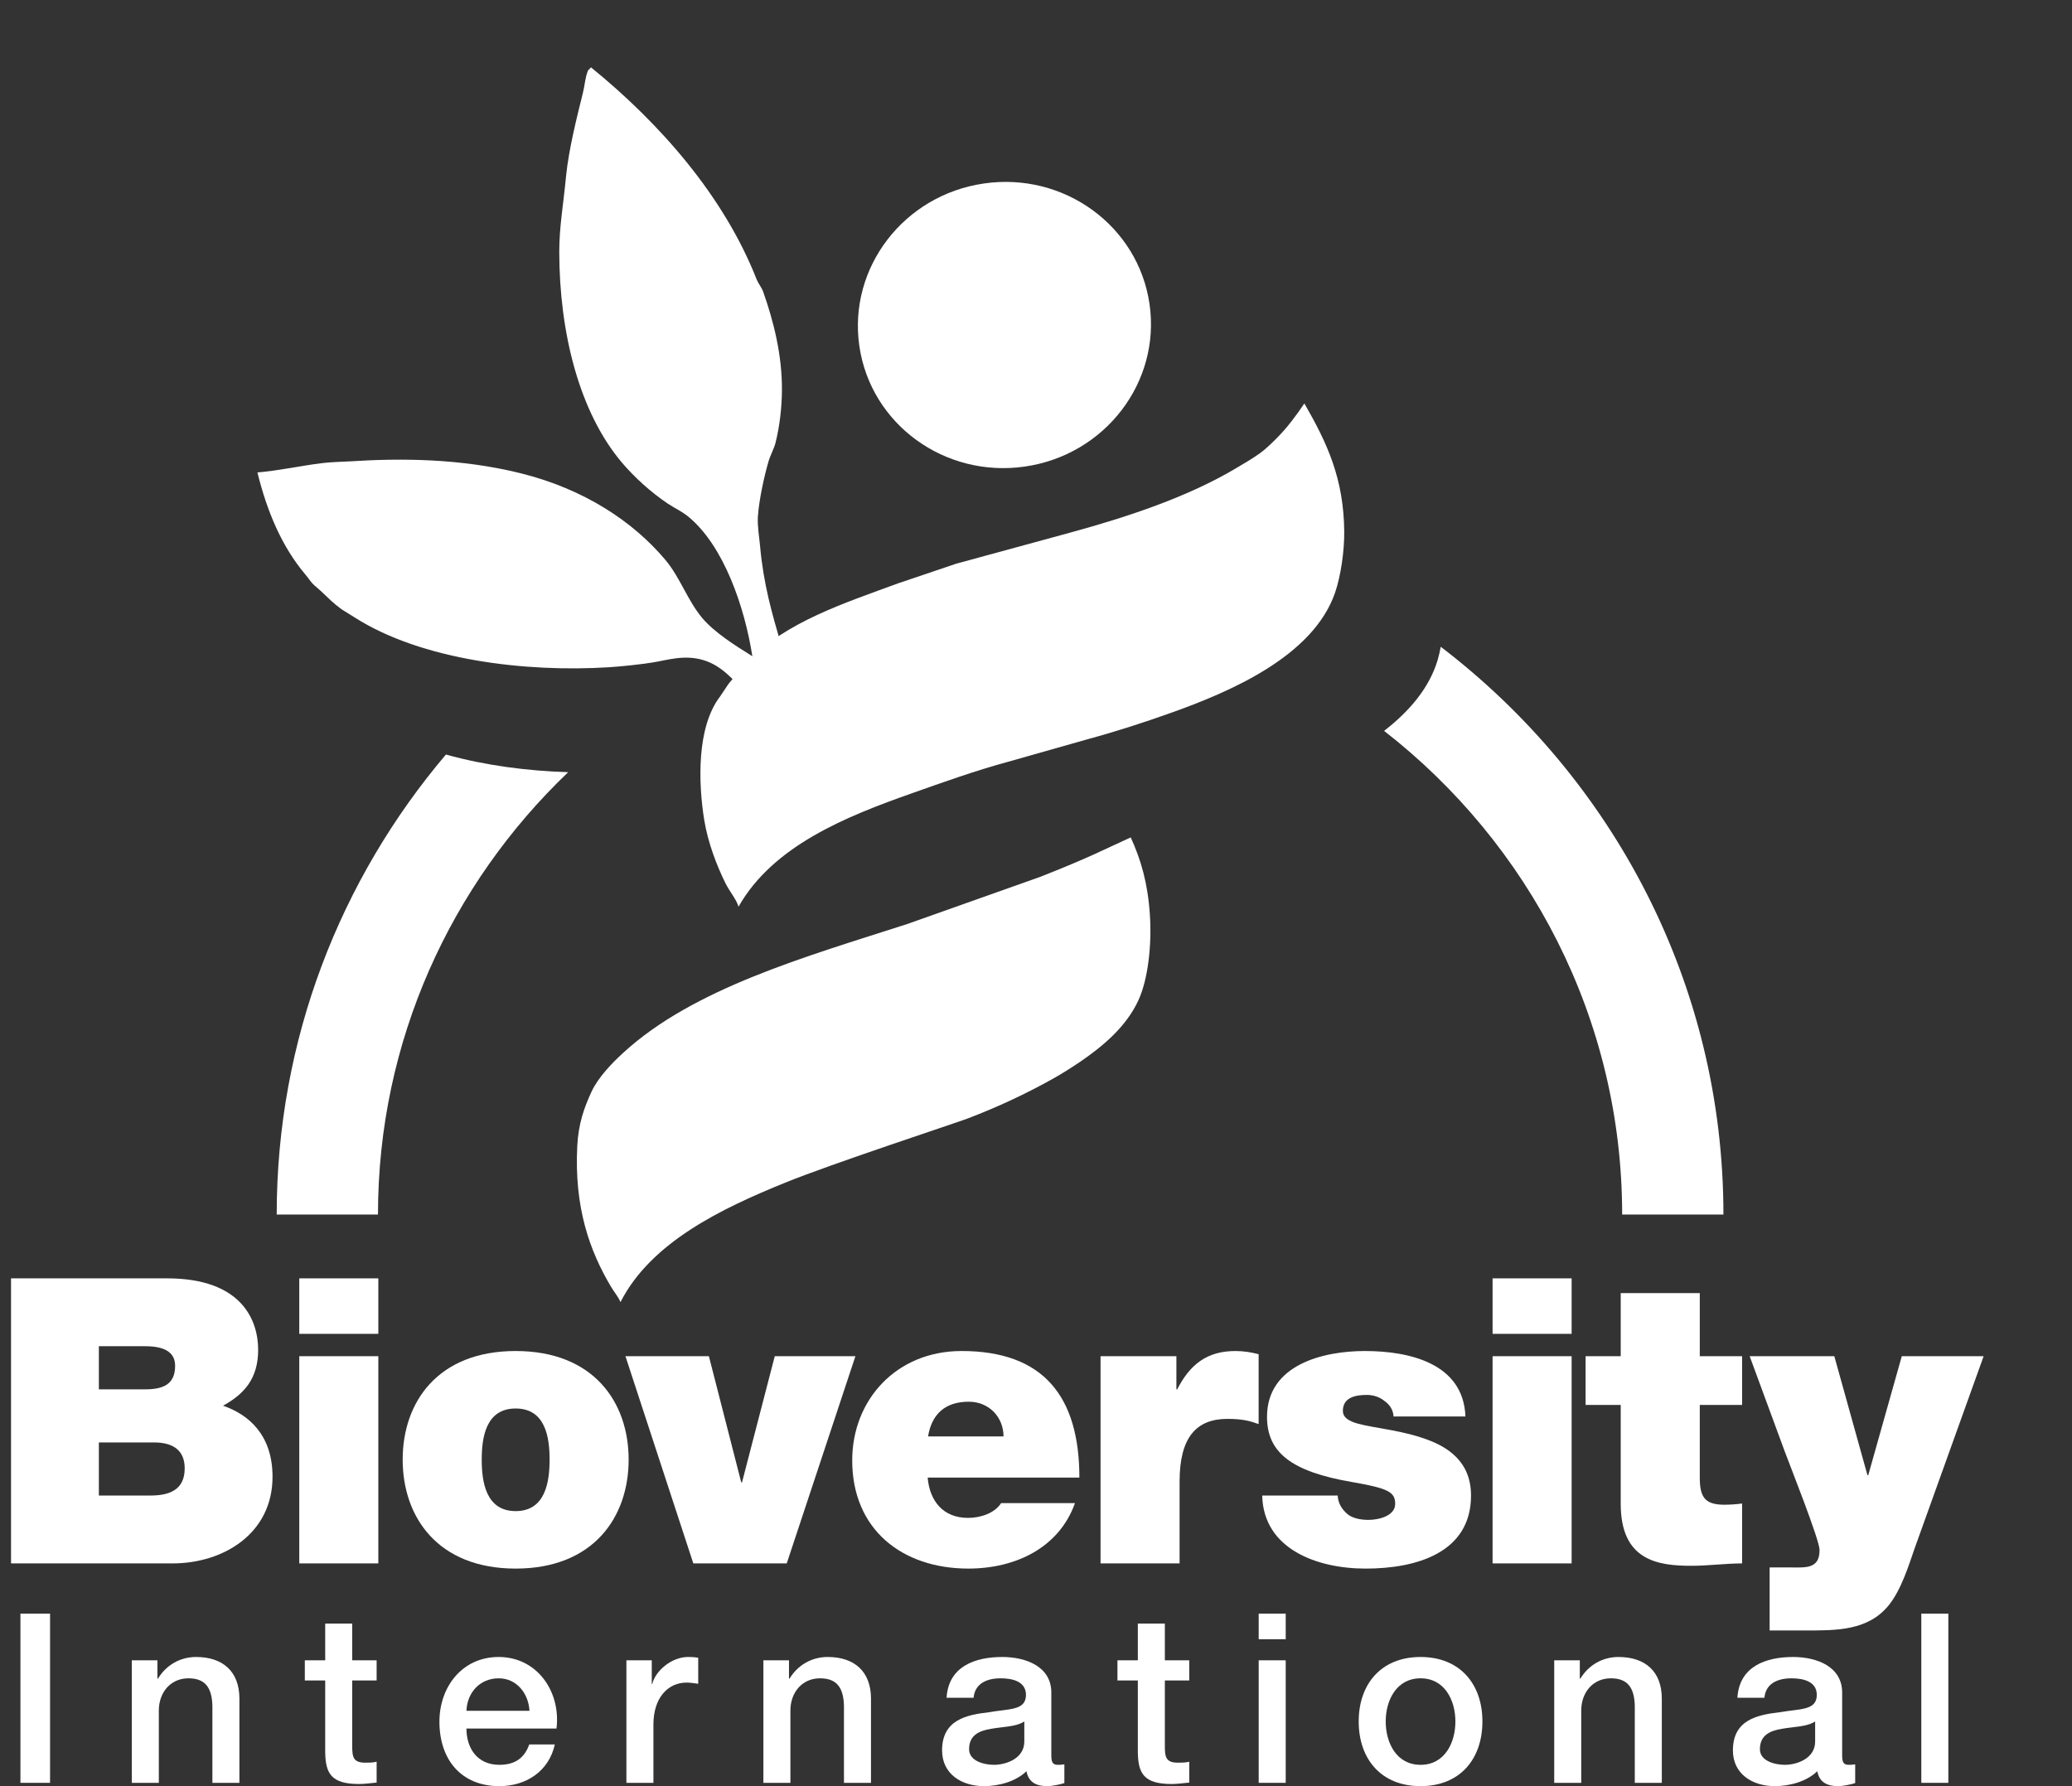 <?xml version="1.0" encoding="UTF-8" standalone="no"?>
<!-- Created with Inkscape (http://www.inkscape.org/) -->

<svg
   xmlns:dc="http://purl.org/dc/elements/1.1/"
   xmlns:cc="http://creativecommons.org/ns#"
   xmlns:rdf="http://www.w3.org/1999/02/22-rdf-syntax-ns#"
   xmlns:svg="http://www.w3.org/2000/svg"
   xmlns="http://www.w3.org/2000/svg"
   xmlns:sodipodi="http://sodipodi.sourceforge.net/DTD/sodipodi-0.dtd"
   xmlns:inkscape="http://www.inkscape.org/namespaces/inkscape"
   id="svg2"
   version="1.1"
   inkscape:version="0.48.4 r9939"
   width="58"
   height="50"
   xml:space="preserve"
   sodipodi:docname="bioversity-logo_small.svg"><rect width="100%" height="100%" fill="#333333" stroke="none"/><defs
     id="defs6" /><sodipodi:namedview
     pagecolor="#ffffff"
     bordercolor="#666666"
     borderopacity="1"
     objecttolerance="10"
     gridtolerance="10"
     guidetolerance="10"
     inkscape:pageopacity="0"
     inkscape:pageshadow="2"
     inkscape:window-width="1629"
     inkscape:window-height="1026"
     id="namedview4"
     showgrid="false"
     inkscape:zoom="8.4536082"
     inkscape:cx="33.003658"
     inkscape:cy="28.304878"
     inkscape:window-x="51"
     inkscape:window-y="24"
     inkscape:window-maximized="1"
     inkscape:current-layer="g10" /><g
     id="g10"
     inkscape:groupmode="layer"
     inkscape:label="ink_ext_XXXXXX"
     transform="matrix(1.25,0,0,-1.25,0,50)"><g
       id="g12"
       transform="matrix(0.009,0,0,0.009,0.247,1.3064e-5)"
       style="fill:#ffffff;fill-opacity:1"><path
         d="m 2230.11,2145.25 c -253.83,-81.79 -532.17,-160.08 -706.8,-320.45 -28.14,-25.76 -62.34,-61.11 -79.06,-97.13 -18.13,-39.12 -32.42,-79.16 -35.29,-134.04 -8.01,-153.48 30.68,-261.99 84.58,-352.07 7.37,-12.23 16.92,-23.22 22.95,-37.17 75.8,149.4 252.86,233.56 409.95,297.29 115.21,46.93 423.49,148.06 453.43,159.47 76.21,29.04 144.64,61.17 212.73,99.14 22.3,12.56 46.75,28.01 67.74,42.21 56.21,38.55 113.97,86.44 144.45,152.24 24.48,52.43 33.97,138.91 28.87,213.72 -5.15,78 -21.89,136.09 -47.65,192.28 -72.02,-32.73 -101.14,-49.22 -224.36,-97.87 l -331.54,-117.62"
         style="fill:#ffffff;fill-opacity:1;fill-rule:nonzero;stroke:none"
         id="path14"
         inkscape:connector-curvature="0" /><path
         d="m 3557.41,2835.09 c -2.12,-11.4 -4.56,-22.2 -7.36,-31.81 -20.72,-70.68 -71.15,-129.1 -133.57,-177.46 360.45,-280.52 592.32,-715.71 592.32,-1203.46 l 251.99,0 c 0,574.59 -275.94,1086.47 -703.38,1412.73"
         style="fill:#ffffff;fill-opacity:1;fill-rule:nonzero;stroke:none"
         id="path16"
         inkscape:connector-curvature="0" /><path
         d="m 661.039,1422.36 252.004,0 c 0,431.65 181.637,822.09 473.207,1100.65 -101.56,3.13 -207.4,16.81 -304.12,43.97 C 819.48,2257.06 661.039,1857.72 661.039,1422.36"
         style="fill:#ffffff;fill-opacity:1;fill-rule:nonzero;stroke:none"
         id="path18"
         inkscape:connector-curvature="0" /><path
         d="m 218.547,723.121 128.148,0 c 45.692,0 85.43,12.91 85.43,67.547 0,41.723 -24.836,64.57 -76.488,64.57 l -137.09,0 0,-132.117 z m 0,264.238 115.23,0 c 45.696,0 74.504,12.911 74.504,58.611 0,35.77 -29.801,48.68 -74.504,48.68 l -115.23,0 0,-107.291 z M 0,1263.52 l 388.414,0 c 186.758,0 226.492,-105.3 226.492,-177.81 0,-71.52 -34.769,-110.269 -87.418,-139.081 63.575,-21.848 123.18,-72.508 123.18,-176.82 0,-142.059 -123.18,-215.559 -248.344,-215.559 L 0,554.25 0,1263.52"
         style="fill:#ffffff;fill-opacity:1;fill-rule:nonzero;stroke:none"
         id="path20"
         inkscape:connector-curvature="0" /><path
         d="m 717.223,1069.81 196.687,0 0,-515.56 -196.687,0 0,515.56 z m 196.687,55.64 -196.687,0 0,138.07 196.687,0 0,-138.07"
         style="fill:#ffffff;fill-opacity:1;fill-rule:nonzero;stroke:none"
         id="path22"
         inkscape:connector-curvature="0" /><path
         d="m 1255.63,939.68 c -74.51,0 -84.44,-72.512 -84.44,-127.149 0,-54.64 9.93,-128.152 84.44,-128.152 74.5,0 84.43,73.512 84.43,128.152 0,54.637 -9.93,127.149 -84.43,127.149 z m 0,-398.34 c -193.72,0 -281.134,128.14 -281.134,271.191 0,143.039 87.414,270.189 281.134,270.189 193.71,0 281.12,-127.15 281.12,-270.189 0,-143.051 -87.41,-271.191 -281.12,-271.191"
         style="fill:#ffffff;fill-opacity:1;fill-rule:nonzero;stroke:none"
         id="path24"
         inkscape:connector-curvature="0" /><path
         d="m 1930.12,554.25 -232.45,0 -168.88,515.56 207.62,0 80.47,-313.9 1.98,0 81.46,313.9 200.66,0 -170.86,-515.56"
         style="fill:#ffffff;fill-opacity:1;fill-rule:nonzero;stroke:none"
         id="path26"
         inkscape:connector-curvature="0" /><path
         d="m 2469.52,870.141 c 0,47.687 -35.76,86.429 -86.42,86.429 -58.61,0 -92.38,-30.8 -101.32,-86.429 l 187.74,0 z M 2280.78,767.82 c 4.97,-58.601 38.75,-100.332 100.33,-100.332 31.8,0 66.56,11.922 82.45,36.762 l 183.78,0 c -39.73,-111.262 -148.01,-162.91 -265.23,-162.91 -164.9,0 -289.08,97.34 -289.08,269.199 0,150.012 109.27,272.181 272.19,272.181 204.63,0 293.05,-114.24 293.05,-314.9 l -377.49,0"
         style="fill:#ffffff;fill-opacity:1;fill-rule:nonzero;stroke:none"
         id="path28"
         inkscape:connector-curvature="0" /><path
         d="m 2710.91,1069.81 188.75,0 0,-82.451 1.98,0 c 31.79,61.591 73.51,95.361 145.03,95.361 19.86,0 38.75,-2.98 57.62,-7.94 l 0,-173.839 c -19.87,6.95 -37.76,12.918 -77.48,12.918 -77.48,0 -119.21,-45.711 -119.21,-155.968 l 0,-203.641 -196.69,0 0,515.56"
         style="fill:#ffffff;fill-opacity:1;fill-rule:nonzero;stroke:none"
         id="path30"
         inkscape:connector-curvature="0" /><path
         d="m 3440.03,919.809 c -0.98,16.89 -9.92,29.812 -22.83,38.742 -11.94,9.929 -27.83,14.91 -43.71,14.91 -27.82,0 -59.61,-5.961 -59.61,-39.742 0,-14.899 11.91,-21.86 22.85,-26.821 32.77,-13.91 107.28,-17.878 172.85,-39.73 65.57,-20.867 123.18,-59.609 123.18,-144.047 0,-143.043 -137.09,-181.781 -262.26,-181.781 -121.19,0 -254.31,48.672 -257.29,181.781 l 187.76,0 c 0.99,-17.883 8.93,-32.781 23.82,-45.691 9.95,-8.95 28.81,-14.899 52.66,-14.899 25.84,0 66.56,9.93 66.56,39.731 0,29.797 -16.89,38.738 -108.28,54.629 -150,25.828 -210.6,73.519 -210.6,161.929 0,130.13 140.08,163.9 243.38,163.9 111.27,0 245.37,-30.79 250.33,-162.911 l -178.81,0"
         style="fill:#ffffff;fill-opacity:1;fill-rule:nonzero;stroke:none"
         id="path32"
         inkscape:connector-curvature="0" /><path
         d="m 3686.4,1069.81 196.68,0 0,-515.56 -196.68,0 0,515.56 z m 196.68,55.64 -196.68,0 0,138.07 196.68,0 0,-138.07"
         style="fill:#ffffff;fill-opacity:1;fill-rule:nonzero;stroke:none"
         id="path34"
         inkscape:connector-curvature="0" /><path
         d="m 4201.94,1069.81 105.3,0 0,-121.189 -105.3,0 0,-179.801 c 0,-47.691 10.92,-68.55 60.59,-68.55 14.9,0 29.8,1 44.71,2.98 l 0,-149 c -39.73,0 -84.44,-5.961 -126.16,-5.961 -83.45,0 -175.84,12.91 -175.84,153.973 l 0,246.359 -87.42,0 0,121.189 87.42,0 0,156.96 196.7,0 0,-156.96"
         style="fill:#ffffff;fill-opacity:1;fill-rule:nonzero;stroke:none"
         id="path36"
         inkscape:connector-curvature="0" /><path
         d="m 4737.37,593.98 c -15.9,-45.691 -33.77,-104.3 -64.57,-143.039 -51.66,-64.57 -131.13,-63.582 -207.61,-63.582 l -89.42,0 0,156.95 45.7,0 c 19.87,0 45.71,-1.989 59.61,4.972 11.92,5.957 18.87,15.891 18.87,38.75 0,24.828 -75.49,214.571 -86.42,244.36 l -87.43,237.419 210.61,0 82.44,-296.021 1.99,0 83.44,296.021 203.65,0 -170.86,-475.83"
         style="fill:#ffffff;fill-opacity:1;fill-rule:nonzero;stroke:none"
         id="path38"
         inkscape:connector-curvature="0" /><path
         d="m 23.395,8.25 73.711,0 0,421.031 -73.711,0 0,-421.031 z"
         style="fill:#ffffff;fill-opacity:1;fill-rule:nonzero;stroke:none"
         id="path40"
         inkscape:connector-curvature="0" /><path
         d="m 300.543,313.109 63.687,0 0,-44.808 1.176,-1.18 c 20.047,33.609 54.836,54.25 94.938,54.25 66.043,0 107.914,-35.391 107.914,-103.781 l 0,-209.34 -67.227,0 0,191.641 c -1.176,47.757 -20.051,68.41 -59.554,68.41 -44.817,0 -73.711,-35.379 -73.711,-80.199 l 0,-179.852 -67.223,0 0,304.859"
         style="fill:#ffffff;fill-opacity:1;fill-rule:nonzero;stroke:none"
         id="path42"
         inkscape:connector-curvature="0" /><path
         d="m 731.008,313.109 50.711,0 0,91.403 67.222,0 0,-91.403 60.739,0 0,-50.121 -60.739,0 0,-162.75 c 0,-27.707 2.36,-41.859 32.43,-41.859 9.442,0 18.871,0 28.309,2.352 l 0,-51.891 C 894.938,7.66 880.785,5.301 866.039,5.301 c -70.172,0 -83.144,27.129 -84.32,77.84 l 0,179.847 -50.711,0 0,50.121"
         style="fill:#ffffff;fill-opacity:1;fill-rule:nonzero;stroke:none"
         id="path44"
         inkscape:connector-curvature="0" /><path
         d="m 1290.01,187.512 c -2.35,42.457 -31.25,80.789 -76.66,80.789 -46.58,0 -78.42,-35.379 -80.19,-80.789 l 156.85,0 z m -156.85,-44.223 c 0,-47.758 25.95,-90.23 81.96,-90.23 38.92,0 62.51,17.102 74.3,50.722 l 63.69,0 C 1338.36,37.148 1281.76,0 1215.12,0 c -95.53,0 -149.18,66.629 -149.18,160.391 0,86.679 56.6,160.98 147.41,160.98 96.12,0 155.09,-86.68 143.89,-178.082 l -224.08,0"
         style="fill:#ffffff;fill-opacity:1;fill-rule:nonzero;stroke:none"
         id="path46"
         inkscape:connector-curvature="0" /><path
         d="m 1531.2,313.109 63.09,0 0,-58.961 1.18,0 c 7.66,32.43 47.76,67.223 89.04,67.223 15.33,0 19.46,-1.18 25.36,-1.769 l 0,-64.872 c -9.44,1.188 -19.46,2.95 -28.9,2.95 -45.99,0 -82.55,-37.141 -82.55,-104.371 l 0,-145.059 -67.22,0 0,304.859"
         style="fill:#ffffff;fill-opacity:1;fill-rule:nonzero;stroke:none"
         id="path48"
         inkscape:connector-curvature="0" /><path
         d="m 1872.02,313.109 63.69,0 0,-44.808 1.17,-1.18 c 20.05,33.609 54.84,54.25 94.94,54.25 66.05,0 107.92,-35.391 107.92,-103.781 l 0,-209.34 -67.23,0 0,191.641 c -1.18,47.757 -20.05,68.41 -59.56,68.41 -44.81,0 -73.71,-35.379 -73.71,-80.199 l 0,-179.852 -67.22,0 0,304.859"
         style="fill:#ffffff;fill-opacity:1;fill-rule:nonzero;stroke:none"
         id="path50"
         inkscape:connector-curvature="0" /><path
         d="m 2521.25,160.969 c -20.63,-13.559 -53.08,-12.957 -82.55,-18.278 -28.9,-4.711 -54.84,-15.332 -54.84,-50.711 0,-30.07 38.33,-38.922 61.91,-38.922 29.48,0 75.48,15.34 75.48,57.8 l 0,50.11 z m 67.22,-84.91 c 0,-16.508 3.54,-23 15.92,-23 4.14,0 9.44,0 16.52,1.191 l 0,-46.59 C 2610.89,4.121 2589.66,0 2578.45,0 2551.32,0 2531.87,9.43 2526.55,37.148 2500.03,11.199 2456.98,0 2421.01,0 c -54.84,0 -104.37,29.48 -104.37,89.031 0,76.078 60.73,88.457 117.34,94.938 48.35,8.851 91.4,3.543 91.4,43.051 0,34.789 -35.98,41.281 -63.09,41.281 -37.74,0 -64.28,-15.332 -67.23,-48.36 l -67.22,0 c 4.71,78.43 71.35,101.43 138.57,101.43 59.56,0 122.06,-24.172 122.06,-88.449 l 0,-156.863"
         style="fill:#ffffff;fill-opacity:1;fill-rule:nonzero;stroke:none"
         id="path52"
         inkscape:connector-curvature="0" /><path
         d="m 2753,313.109 50.71,0 0,91.403 67.22,0 0,-91.403 60.74,0 0,-50.121 -60.74,0 0,-162.75 c 0,-27.707 2.36,-41.859 32.44,-41.859 9.43,0 18.87,0 28.3,2.352 l 0,-51.891 c -14.75,-1.18 -28.89,-3.539 -43.63,-3.539 -70.18,0 -83.15,27.129 -84.33,77.84 l 0,179.847 -50.71,0 0,50.121"
         style="fill:#ffffff;fill-opacity:1;fill-rule:nonzero;stroke:none"
         id="path54"
         inkscape:connector-curvature="0" /><path
         d="m 3104.44,313.109 67.23,0 0,-304.859 -67.23,0 0,304.859 z m 0,116.172 67.23,0 0,-63.691 -67.23,0 0,63.691"
         style="fill:#ffffff;fill-opacity:1;fill-rule:nonzero;stroke:none"
         id="path56"
         inkscape:connector-curvature="0" /><path
         d="m 3593.88,160.969 c 0,52.492 -26.55,107.332 -86.68,107.332 -60.16,0 -86.7,-54.84 -86.7,-107.332 0,-53.059 26.54,-107.91 86.7,-107.91 60.13,0 86.68,54.851 86.68,107.91 z m -240.59,0 c 0,93.179 56.02,160.402 153.91,160.402 97.87,0 153.9,-67.223 153.9,-160.402 C 3661.1,67.219 3605.07,0 3507.2,0 3409.31,0 3353.29,67.219 3353.29,160.969"
         style="fill:#ffffff;fill-opacity:1;fill-rule:nonzero;stroke:none"
         id="path58"
         inkscape:connector-curvature="0" /><path
         d="m 3839.76,313.109 63.69,0 0,-44.808 1.17,-1.18 c 20.06,33.609 54.84,54.25 94.94,54.25 66.06,0 107.91,-35.391 107.91,-103.781 l 0,-209.34 -67.23,0 0,191.641 c -1.17,47.757 -20.03,68.41 -59.55,68.41 -44.82,0 -73.71,-35.379 -73.71,-80.199 l 0,-179.852 -67.22,0 0,304.859"
         style="fill:#ffffff;fill-opacity:1;fill-rule:nonzero;stroke:none"
         id="path60"
         inkscape:connector-curvature="0" /><path
         d="m 4488.99,160.969 c -20.64,-13.559 -53.06,-12.957 -82.55,-18.278 -28.89,-4.711 -54.85,-15.332 -54.85,-50.711 0,-30.07 38.34,-38.922 61.92,-38.922 29.49,0 75.48,15.34 75.48,57.8 l 0,50.11 z m 67.23,-84.91 c 0,-16.508 3.54,-23 15.92,-23 4.12,0 9.43,0 16.5,1.191 l 0,-46.59 C 4578.62,4.121 4557.39,0 4546.18,0 4519.07,0 4499.6,9.43 4494.31,37.148 4467.76,11.199 4424.72,0 4388.74,0 c -54.84,0 -104.37,29.48 -104.37,89.031 0,76.078 60.74,88.457 117.34,94.938 48.36,8.851 91.41,3.543 91.41,43.051 0,34.789 -35.98,41.281 -63.09,41.281 -37.75,0 -64.28,-15.332 -67.23,-48.36 l -67.22,0 c 4.72,78.43 71.34,101.43 138.57,101.43 59.55,0 122.07,-24.172 122.07,-88.449 l 0,-156.863"
         style="fill:#ffffff;fill-opacity:1;fill-rule:nonzero;stroke:none"
         id="path62"
         inkscape:connector-curvature="0" /><path
         d="m 4753.17,8.25 67.227,0 0,421.031 -67.227,0 0,-421.031 z"
         style="fill:#ffffff;fill-opacity:1;fill-rule:nonzero;stroke:none"
         id="path64"
         inkscape:connector-curvature="0" /><path
         d="m 2832.8,3687.86 c 28.26,-194.52 -110.66,-375.63 -310.17,-404.34 -199.36,-28.89 -383.77,105.48 -411.88,300.05 -28.12,194.6 110.8,375.71 310.16,404.34 199.33,28.89 383.83,-105.56 411.89,-300.05"
         style="fill:#ffffff;fill-opacity:1;fill-rule:nonzero;stroke:none"
         id="path66"
         inkscape:connector-curvature="0" /><path
         d="m 1916.81,2839.04 c -23.54,78.28 -44.69,153.34 -52.91,245.37 -1.8,21.02 -7.13,50.86 -5.59,74.57 2.97,42.8 15.84,101.08 27.11,139.59 2.95,9.92 13.83,32 16.56,43.19 10.98,43.22 15.76,90.11 16.17,129.12 0.98,90.03 -20.87,174.28 -46.54,247.33 -3.18,9.65 -12.48,21.21 -16.17,30.43 -80.68,205.97 -239.02,387.48 -412.36,528.16 l -7.52,-7.87 c -7.66,-19.82 -7.5,-35.33 -12.74,-56.17 -15.1,-60.65 -35.33,-141 -41.89,-207.54 -6.51,-69.4 -16.82,-124.55 -16.82,-187.38 0.33,-201.21 49.59,-398.33 155.37,-523.84 31.33,-36.99 72.33,-74.18 114.26,-102.44 19.26,-12.81 35.66,-19.39 52.58,-33.59 87.34,-72.64 139.1,-223.75 158.24,-346.39 -43.3,26.88 -94.41,59.2 -124.77,95.16 -36.34,43.28 -55.15,101.29 -91.73,144.63 -79.96,95.07 -201.64,175.95 -358.77,215.13 -150.37,37.66 -300.743,37.93 -424.435,30.02 -25.878,-1.52 -48.656,-1.6 -73.5,-4.8 -53.843,-6.82 -102.539,-18.05 -158.32,-22.84 23.676,-95.62 59.785,-183.24 119.028,-253.61 11.074,-12.99 14.507,-21.52 28.867,-32.6 2.031,-1.62 10.586,-9.35 12.691,-11.4 18.789,-17.46 26.035,-26.06 47.5,-41.9 6.469,-4.66 27.016,-16.75 33.715,-21.19 166.134,-106.23 425.014,-137.03 632.204,-124.08 34.79,2.27 73.42,6.37 109.43,11.89 34.71,5.34 78.83,20.51 126.74,5.75 46.51,-14.05 75.08,-50.96 102.97,-79.03 l -0.99,-5.97"
         style="fill:#ffffff;fill-opacity:1;fill-rule:nonzero;stroke:none"
         id="path68"
         inkscape:connector-curvature="0" /><path
         d="m 2207.06,2992.87 c -135.1,-49.63 -275.33,-95.08 -370.64,-190.88 12.91,13.13 -50.64,-56.43 -53.08,-62.07 l -19.11,-28.57 c -59.22,-77.19 -53.87,-217.39 -39.51,-306.72 9.02,-55.94 30.6,-112.87 53.61,-159.3 9.55,-18.87 27.4,-40.2 31.76,-57.11 85.95,151.45 266.13,224.12 432.91,282.85 75.13,26.58 157.4,56.04 236.95,77.6 l 198.87,56.37 c 72.19,19.59 138.85,41.33 205.66,65.04 148.52,52.83 355.28,140.76 410.06,299.82 14,40.86 23.07,102.79 22.74,150.61 -1,131.91 -41.43,219.76 -99.2,320.02 -20.84,-30.76 -42.66,-60.14 -67.82,-85.42 -12.55,-12.61 -27.98,-27.88 -42.57,-38.37 -20.36,-14.36 -39.15,-25.28 -60.79,-38.07 -119.53,-71.04 -268.9,-120.74 -413.71,-160.12 l -281.83,-76.87 -144.3,-48.81"
         style="fill:#ffffff;fill-opacity:1;fill-rule:nonzero;stroke:none"
         id="path70"
         inkscape:connector-curvature="0" /></g></g></svg>
